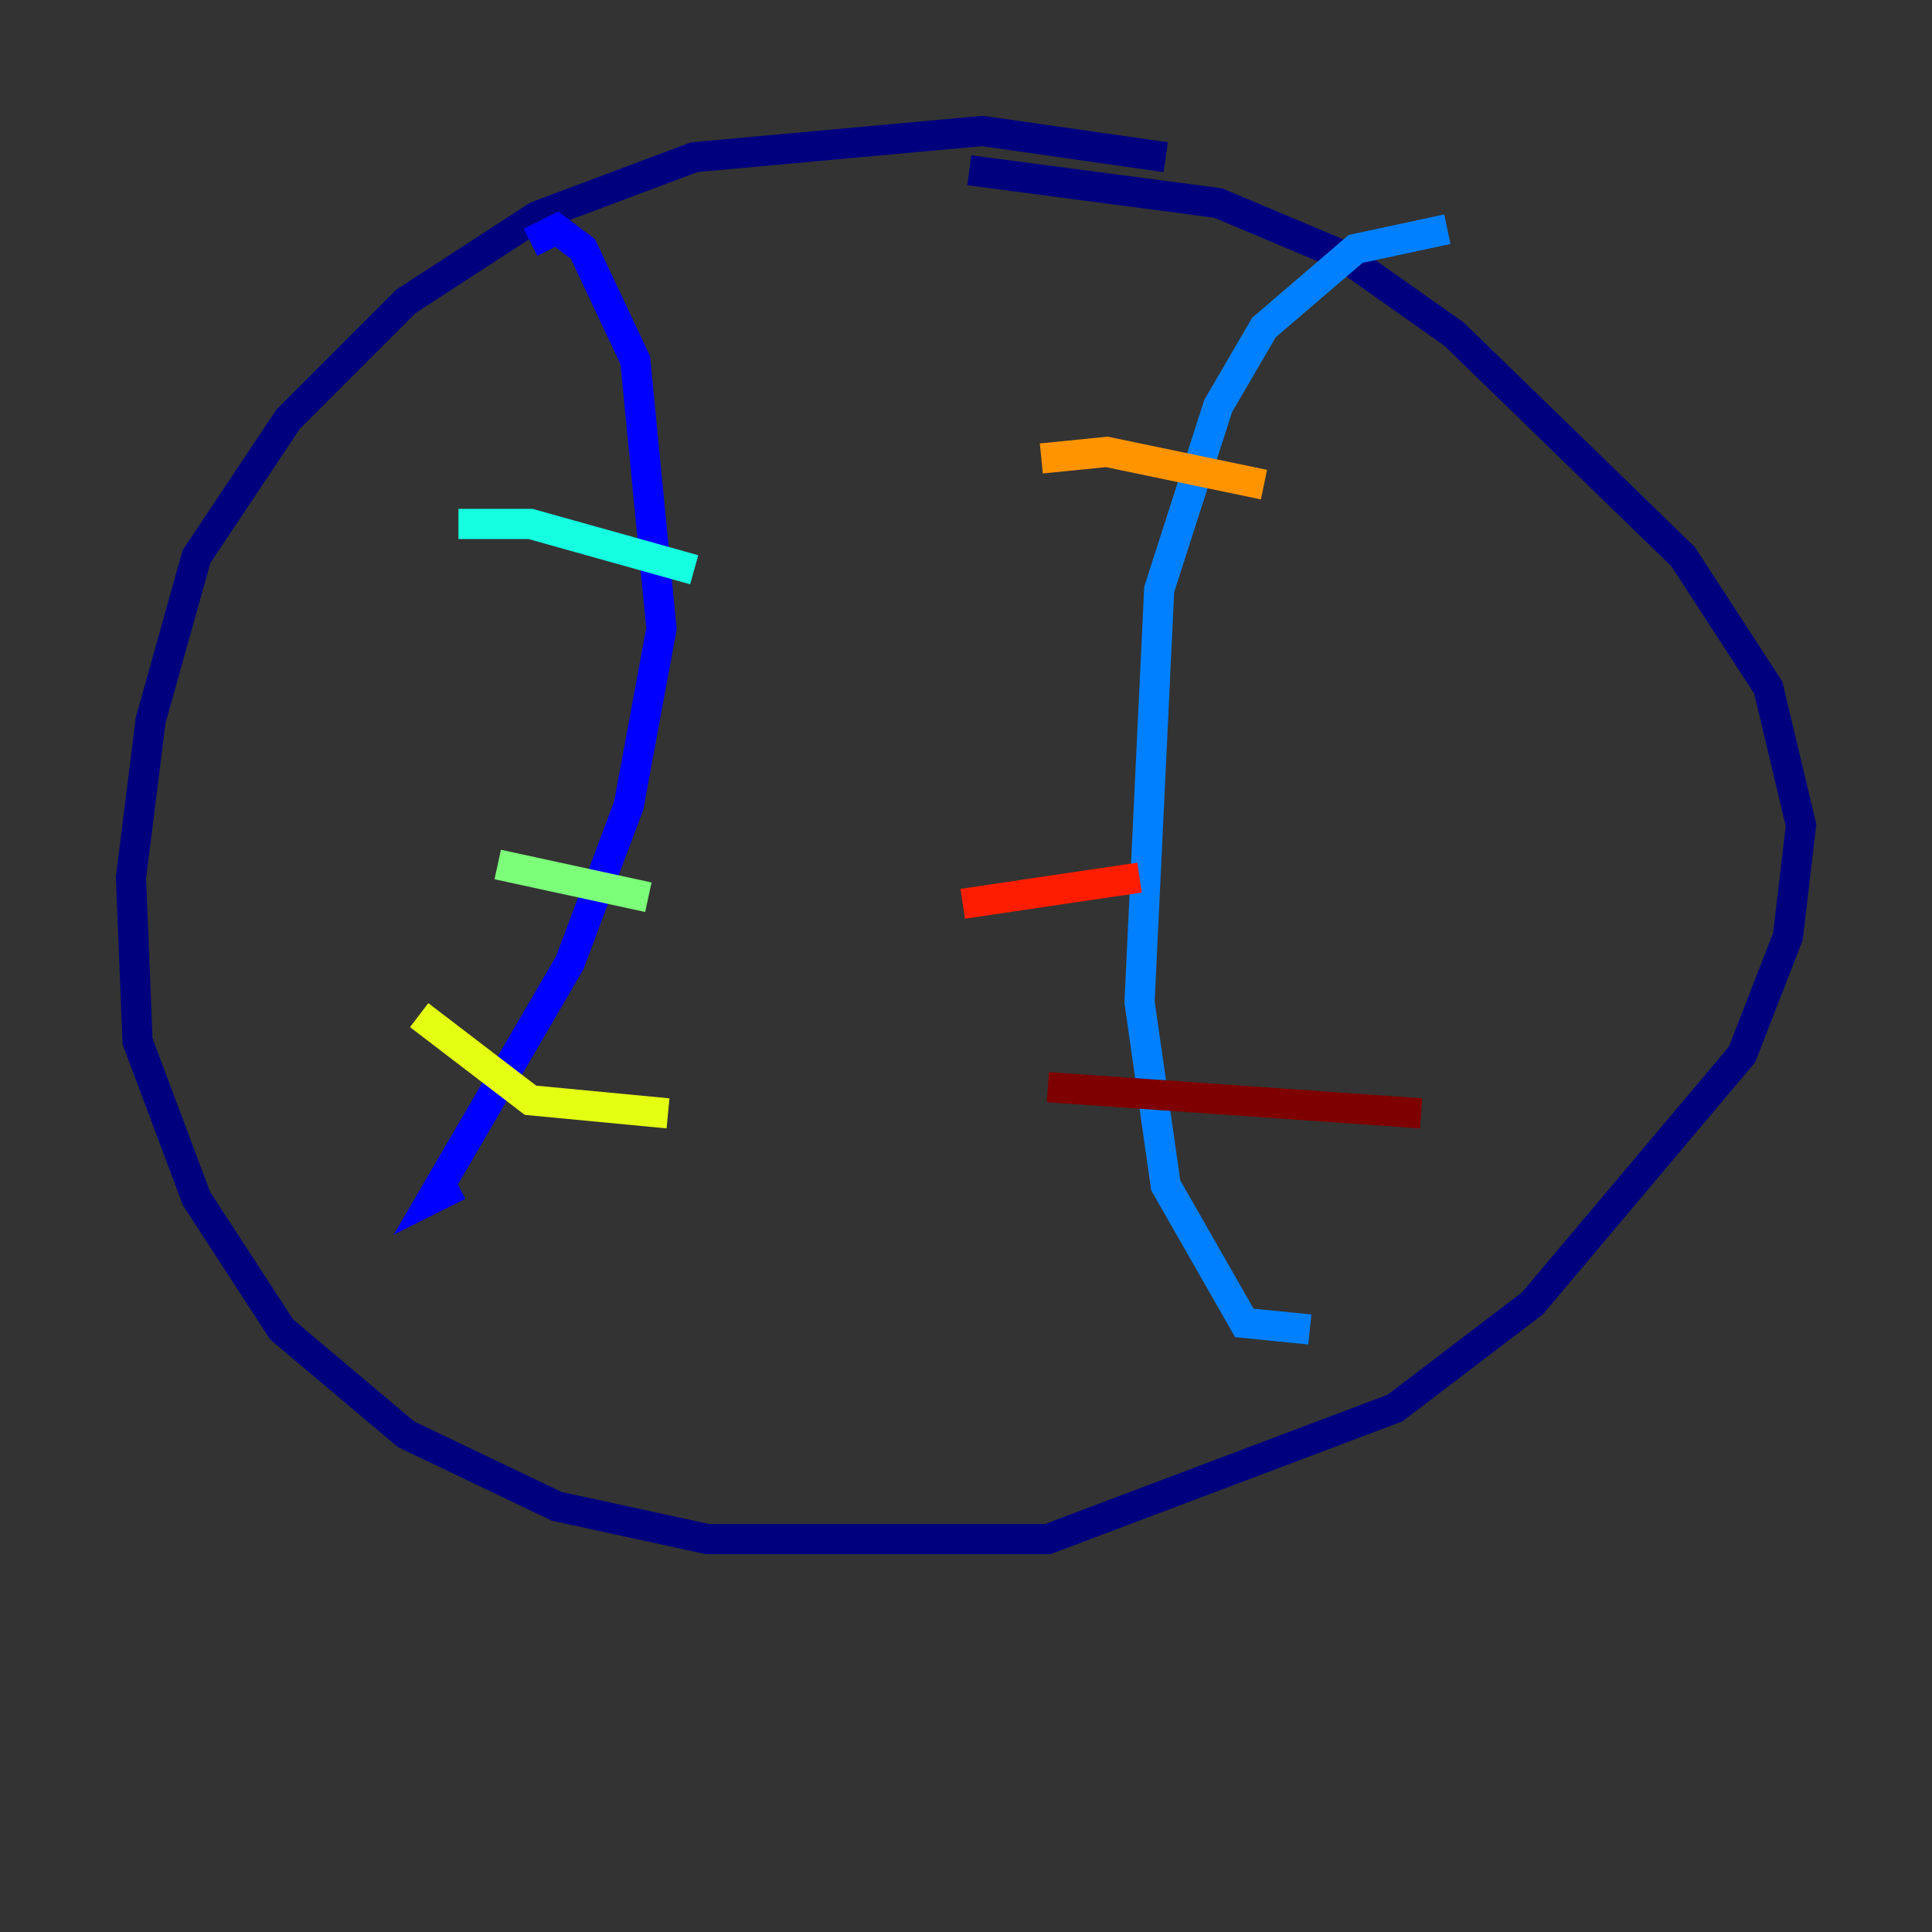 <?xml version="1.0" encoding="utf-8" ?>
<svg baseProfile="tiny" height="128" version="1.2" viewBox="0,0,128,128" width="128" xmlns="http://www.w3.org/2000/svg" xmlns:ev="http://www.w3.org/2001/xml-events" xmlns:xlink="http://www.w3.org/1999/xlink"><rect x="0" y="0" width="128" height="128" fill="#333333" stroke="none"/><defs /><polyline fill="none" points="77.234,10.414 65.085,8.678 45.993,10.414 35.58,14.319 26.902,19.959 19.091,27.77 13.017,36.881 9.98,47.729 8.678,58.142 9.112,68.99 13.017,79.403 18.658,88.081 26.902,95.024 36.881,99.797 46.861,101.966 69.424,101.966 92.42,93.288 101.532,86.346 115.417,69.858 118.454,62.047 119.322,54.671 117.153,45.559 111.512,36.881 96.325,22.129 88.949,16.922 80.705,13.451 64.217,11.281" stroke="#00007f" stroke-width="2" /><polyline fill="none" points="35.146,16.054 36.881,15.186 38.617,16.488 42.088,23.864 43.824,41.654 41.654,53.37 37.749,63.783 28.637,79.403 30.373,78.536" stroke="#0000ff" stroke-width="2" /><polyline fill="none" points="95.891,15.186 89.817,16.488 83.742,21.695 80.705,26.902 76.8,39.051 75.498,66.386 77.234,78.536 82.441,87.647 86.78,88.081" stroke="#0080ff" stroke-width="2" /><polyline fill="none" points="30.373,34.712 35.146,34.712 45.993,37.749" stroke="#15ffe1" stroke-width="2" /><polyline fill="none" points="32.976,57.275 42.956,59.444" stroke="#7cff79" stroke-width="2" /><polyline fill="none" points="27.77,67.254 35.146,72.895 44.258,73.763" stroke="#e4ff12" stroke-width="2" /><polyline fill="none" points="68.99,30.373 73.329,29.939 83.742,32.108" stroke="#ff9400" stroke-width="2" /><polyline fill="none" points="63.783,59.878 75.498,58.142" stroke="#ff1d00" stroke-width="2" /><polyline fill="none" points="69.424,72.027 94.156,73.763" stroke="#7f0000" stroke-width="2" /></svg>